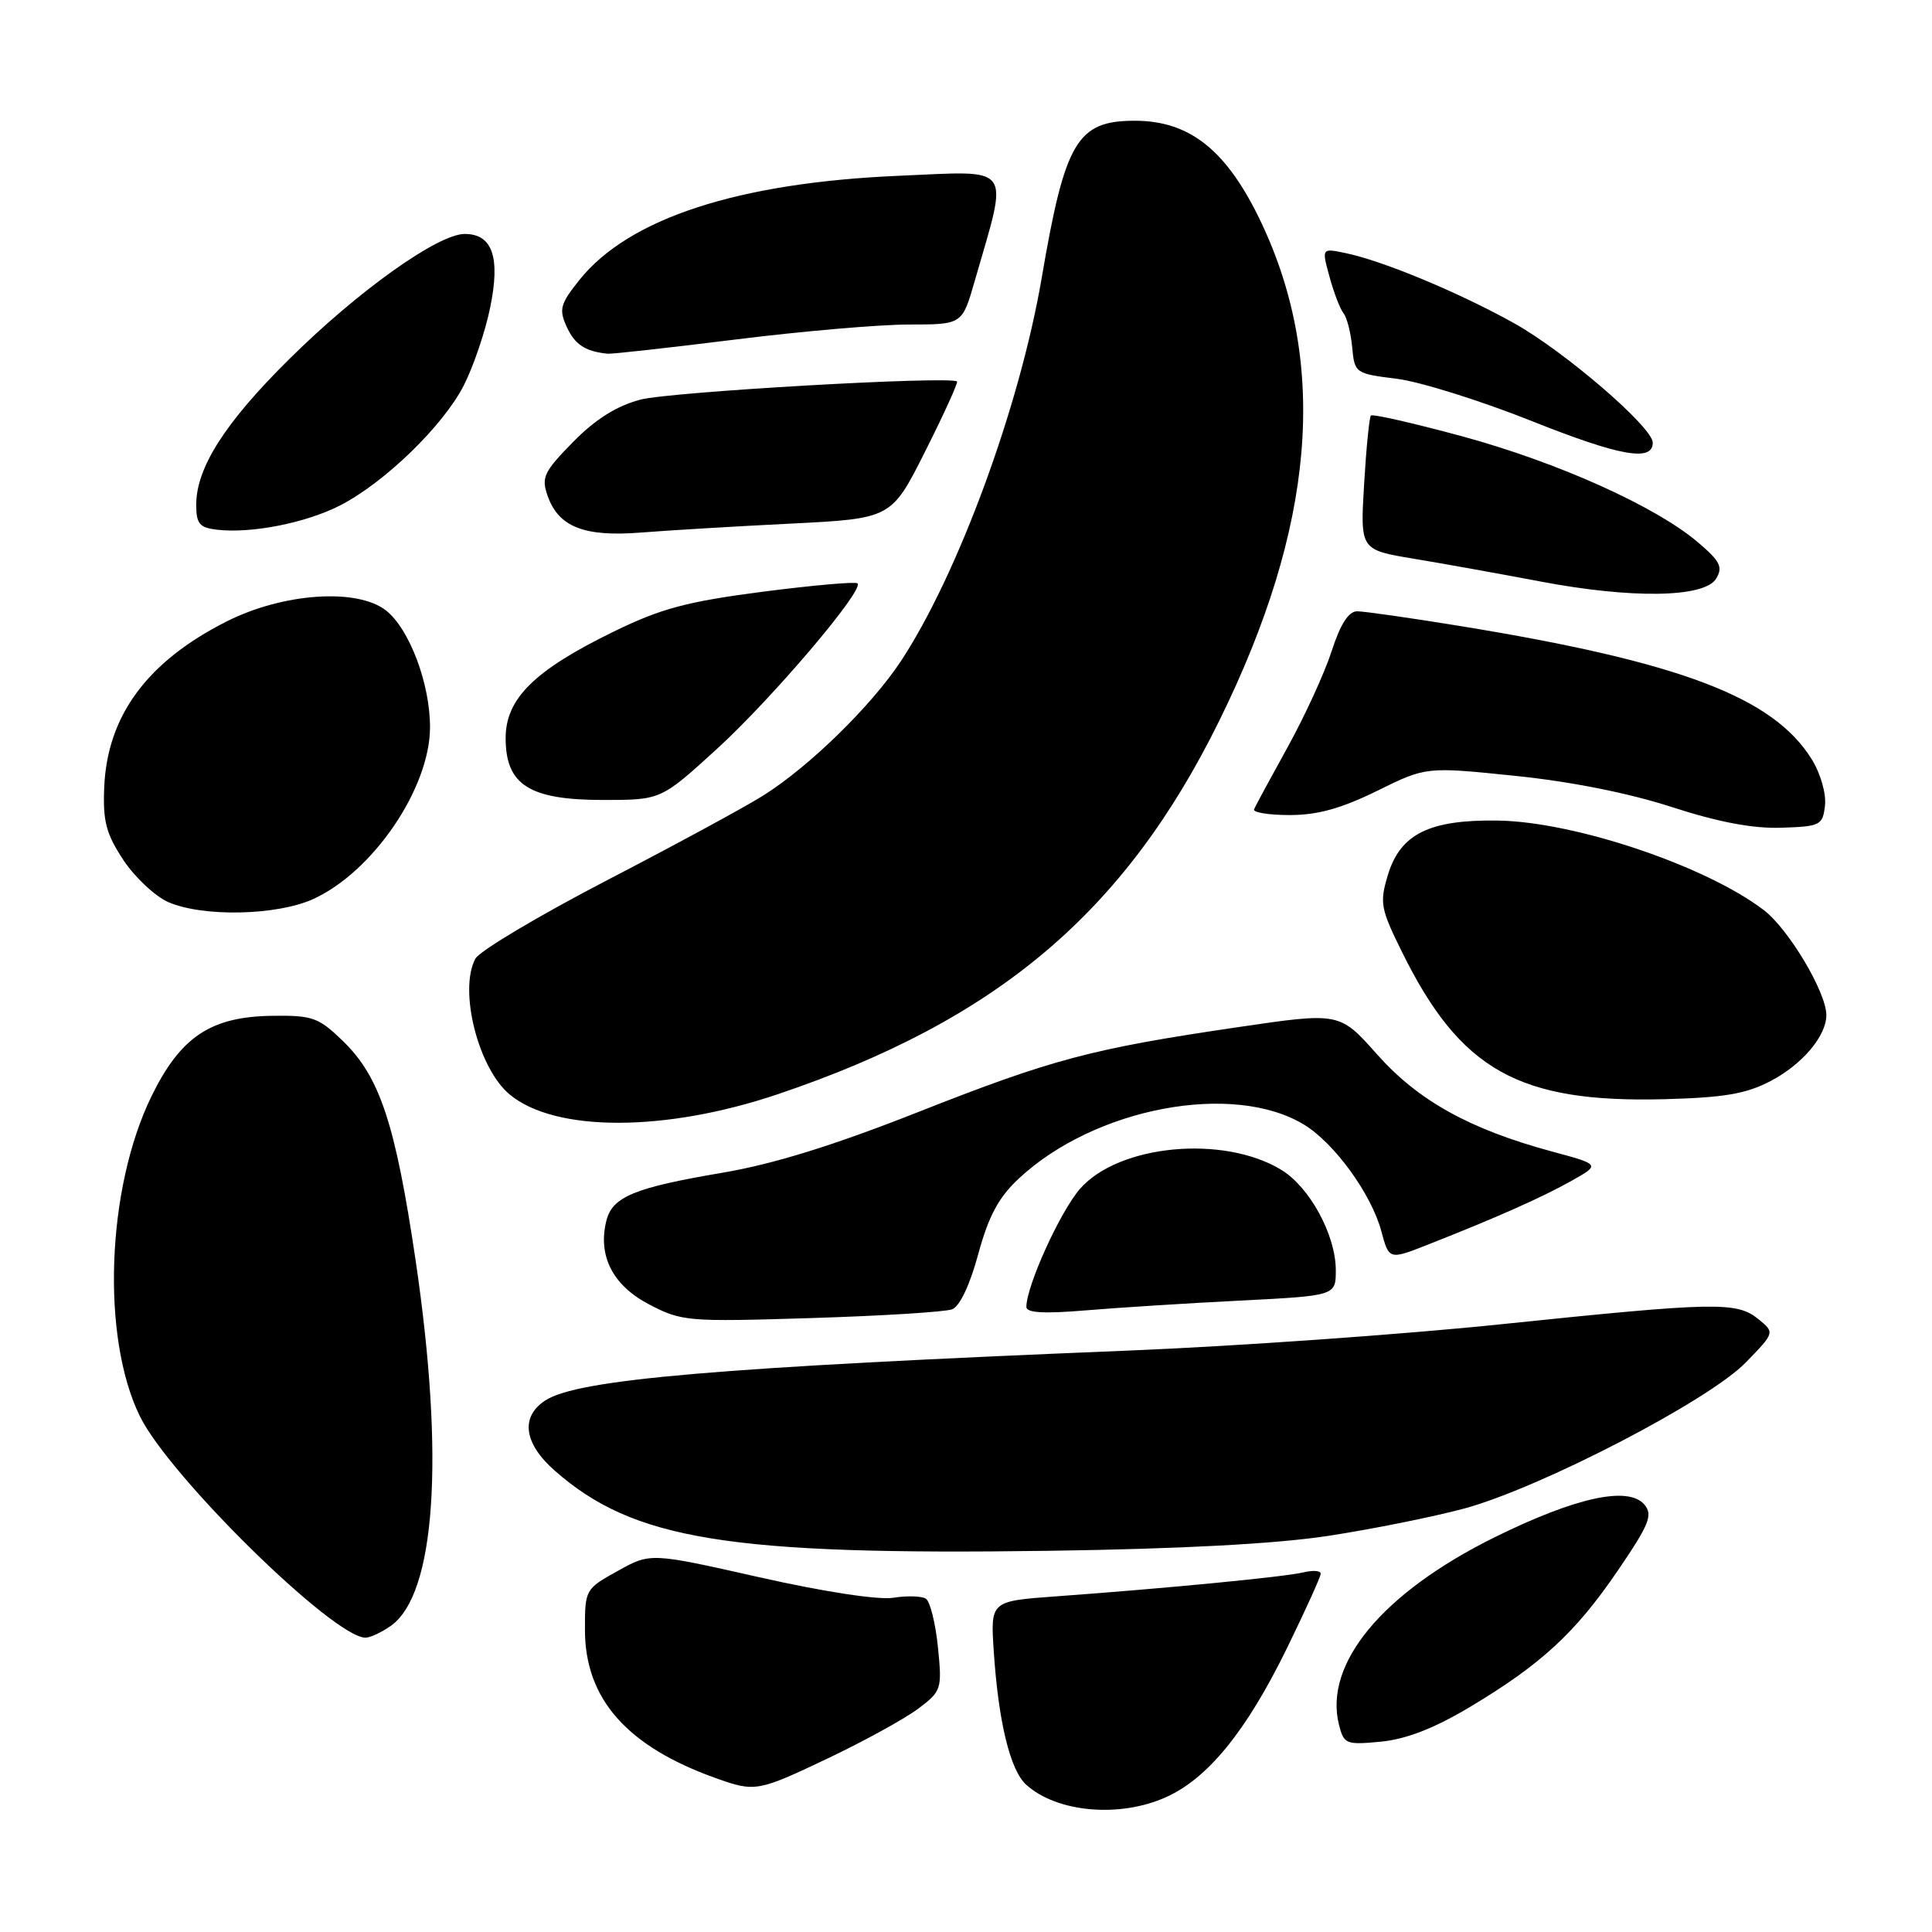 <?xml version="1.0" encoding="UTF-8" standalone="no"?>
<!DOCTYPE svg PUBLIC "-//W3C//DTD SVG 1.1//EN" "http://www.w3.org/Graphics/SVG/1.1/DTD/svg11.dtd" >
<svg xmlns="http://www.w3.org/2000/svg" xmlns:xlink="http://www.w3.org/1999/xlink" version="1.1" viewBox="0 0 256 256">
 <g >
 <path fill="currentColor"
d=" M 154.56 238.11 C 160.10 235.59 165.15 229.37 170.50 218.45 C 172.97 213.39 175.00 208.93 175.00 208.52 C 175.00 208.12 173.99 208.04 172.75 208.34 C 170.39 208.93 154.51 210.47 139.87 211.53 C 131.24 212.16 131.24 212.16 131.68 218.83 C 132.30 228.17 133.85 234.55 135.97 236.48 C 140.06 240.18 148.40 240.91 154.56 238.11 Z  M 109.89 232.90 C 114.62 230.64 119.93 227.72 121.68 226.40 C 124.76 224.08 124.84 223.83 124.28 218.25 C 123.96 215.09 123.24 212.20 122.69 211.84 C 122.13 211.48 120.19 211.42 118.38 211.71 C 116.42 212.03 109.21 210.93 100.64 209.00 C 86.19 205.74 86.19 205.74 81.85 208.16 C 77.54 210.55 77.50 210.62 77.51 216.03 C 77.54 225.14 83.09 231.41 94.84 235.61 C 100.08 237.48 100.39 237.42 109.89 232.90 Z  M 194.68 226.24 C 204.18 220.57 208.73 216.38 214.36 208.12 C 218.54 201.99 219.04 200.75 217.90 199.38 C 215.80 196.86 208.78 198.39 198.00 203.72 C 183.18 211.06 175.39 220.45 177.42 228.53 C 178.07 231.11 178.35 231.22 182.98 230.78 C 186.33 230.45 190.02 229.02 194.68 226.24 Z  M 51.76 215.45 C 57.71 211.29 58.94 193.23 55.07 167.00 C 52.39 148.91 50.33 142.69 45.46 137.96 C 42.21 134.81 41.42 134.53 36.08 134.60 C 27.91 134.71 23.91 137.38 20.05 145.31 C 14.11 157.52 13.40 177.17 18.53 187.65 C 22.42 195.61 44.21 217.00 48.43 217.00 C 49.05 217.00 50.55 216.30 51.76 215.45 Z  M 176.00 203.51 C 181.78 202.63 189.86 201.00 193.98 199.90 C 204.08 197.17 226.41 185.60 231.33 180.53 C 235.18 176.57 235.18 176.57 232.98 174.78 C 230.11 172.46 227.33 172.52 199.00 175.46 C 186.07 176.81 163.80 178.38 149.50 178.96 C 95.14 181.17 76.55 182.76 72.25 185.57 C 68.92 187.75 69.40 191.27 73.53 194.89 C 83.96 204.05 96.55 206.09 139.00 205.49 C 156.50 205.24 169.07 204.57 176.00 203.51 Z  M 126.16 173.49 C 127.17 173.11 128.53 170.23 129.62 166.18 C 130.99 161.15 132.30 158.69 134.97 156.19 C 145.01 146.78 163.38 143.30 172.79 149.02 C 176.81 151.46 181.71 158.21 183.03 163.13 C 184.06 166.95 184.06 166.95 189.28 164.89 C 198.33 161.33 204.38 158.64 208.28 156.44 C 212.05 154.31 212.05 154.31 205.57 152.56 C 194.71 149.62 187.90 145.83 182.46 139.70 C 177.50 134.12 177.50 134.12 164.00 136.11 C 144.57 138.97 139.46 140.33 121.54 147.40 C 110.41 151.79 102.51 154.24 95.75 155.39 C 84.06 157.37 81.15 158.57 80.35 161.74 C 79.18 166.39 81.19 170.33 86.01 172.84 C 90.34 175.10 91.10 175.16 107.51 174.65 C 116.86 174.36 125.25 173.84 126.16 173.49 Z  M 164.25 172.34 C 177.00 171.69 177.00 171.69 177.00 168.31 C 177.00 163.65 173.55 157.31 169.78 155.01 C 162.11 150.35 148.27 151.65 143.12 157.51 C 140.49 160.51 136.00 170.39 136.00 173.18 C 136.00 173.96 138.35 174.09 143.75 173.64 C 148.01 173.28 157.24 172.69 164.25 172.34 Z  M 103.00 145.01 C 132.14 135.19 149.06 120.88 161.56 95.50 C 174.22 69.81 176.04 48.41 167.17 29.59 C 162.63 19.97 157.72 16.00 150.37 16.00 C 142.73 16.00 141.12 18.71 138.03 36.83 C 135.12 53.87 126.94 76.12 119.37 87.61 C 115.44 93.55 107.27 101.54 101.17 105.39 C 98.82 106.88 89.49 111.94 80.43 116.64 C 71.38 121.34 63.53 126.02 62.99 127.03 C 60.75 131.21 63.37 141.57 67.54 145.03 C 73.56 150.03 88.12 150.02 103.00 145.01 Z  M 234.60 143.25 C 238.80 141.06 242.00 137.28 242.00 134.50 C 242.00 131.49 237.00 123.10 233.71 120.59 C 226.03 114.73 208.69 108.89 198.50 108.73 C 189.39 108.59 185.53 110.50 183.89 115.98 C 182.79 119.64 182.94 120.43 185.81 126.22 C 193.53 141.82 201.25 146.14 220.50 145.65 C 228.43 145.44 231.35 144.95 234.60 143.25 Z  M 41.50 119.13 C 49.41 115.53 56.93 104.49 56.98 96.43 C 57.01 90.66 54.27 83.36 51.16 80.90 C 47.33 77.89 37.52 78.56 30.00 82.36 C 19.50 87.67 14.21 94.84 13.81 104.31 C 13.62 108.83 14.06 110.49 16.35 113.96 C 17.88 116.26 20.56 118.77 22.31 119.54 C 26.90 121.53 36.69 121.32 41.50 119.13 Z  M 241.82 106.73 C 242.00 105.17 241.23 102.49 240.07 100.62 C 234.99 92.39 222.65 87.71 193.53 82.96 C 186.91 81.88 180.75 81.00 179.83 81.00 C 178.70 81.00 177.61 82.69 176.46 86.25 C 175.53 89.14 172.90 94.87 170.63 98.98 C 168.36 103.09 166.35 106.80 166.17 107.23 C 165.98 107.65 168.11 108.00 170.90 108.00 C 174.58 108.00 177.74 107.12 182.46 104.80 C 188.96 101.59 188.96 101.59 200.73 102.80 C 208.15 103.56 215.83 105.09 221.50 106.93 C 227.66 108.93 232.24 109.80 236.00 109.68 C 241.22 109.51 241.52 109.36 241.82 106.73 Z  M 94.98 99.25 C 102.29 92.58 114.52 78.19 113.63 77.30 C 113.38 77.05 107.71 77.55 101.04 78.41 C 90.99 79.72 87.59 80.63 81.32 83.69 C 70.82 88.81 67.00 92.57 67.00 97.80 C 67.00 104.01 70.14 106.00 79.92 106.00 C 87.58 106.00 87.58 106.00 94.98 99.25 Z  M 227.40 76.67 C 228.32 75.14 227.93 74.36 225.00 71.87 C 219.40 67.10 206.43 61.27 193.77 57.82 C 187.32 56.07 181.86 54.83 181.65 55.06 C 181.44 55.30 181.03 59.41 180.75 64.18 C 180.23 72.86 180.23 72.86 187.37 74.04 C 191.29 74.69 198.78 76.04 204.00 77.03 C 216.22 79.36 225.86 79.21 227.40 76.67 Z  M 45.03 66.99 C 50.97 63.95 58.77 56.38 61.48 51.02 C 62.74 48.53 64.30 43.93 64.94 40.80 C 66.33 34.10 65.26 31.00 61.58 31.00 C 58.04 31.00 47.51 38.50 38.39 47.52 C 29.82 55.99 26.00 61.97 26.00 66.89 C 26.00 69.39 26.44 69.92 28.75 70.19 C 33.28 70.72 40.50 69.30 45.03 66.99 Z  M 104.81 69.38 C 118.12 68.71 118.12 68.71 122.62 59.75 C 125.10 54.82 126.98 50.68 126.81 50.55 C 125.85 49.79 88.75 51.92 84.87 52.95 C 81.69 53.79 78.90 55.55 75.92 58.58 C 72.05 62.53 71.70 63.26 72.57 65.72 C 74.02 69.84 77.44 71.17 85.00 70.56 C 88.58 70.28 97.49 69.74 104.81 69.38 Z  M 219.00 58.66 C 219.00 56.61 207.27 46.52 200.56 42.79 C 193.27 38.74 183.26 34.57 178.31 33.54 C 175.12 32.87 175.12 32.87 176.17 36.68 C 176.74 38.78 177.57 40.95 178.02 41.50 C 178.47 42.06 178.99 44.08 179.17 46.00 C 179.49 49.45 179.59 49.51 185.09 50.19 C 188.17 50.58 196.23 53.10 203.01 55.81 C 214.64 60.44 219.00 61.22 219.00 58.66 Z  M 97.44 44.99 C 106.21 43.89 116.56 43.00 120.44 43.00 C 127.50 43.00 127.50 43.00 129.15 37.25 C 133.67 21.57 134.44 22.64 119.15 23.29 C 97.82 24.20 83.32 28.92 76.78 37.09 C 74.23 40.28 74.04 40.99 75.09 43.30 C 76.16 45.65 77.54 46.56 80.50 46.87 C 81.05 46.93 88.67 46.08 97.44 44.99 Z "/>
</g>
</svg>